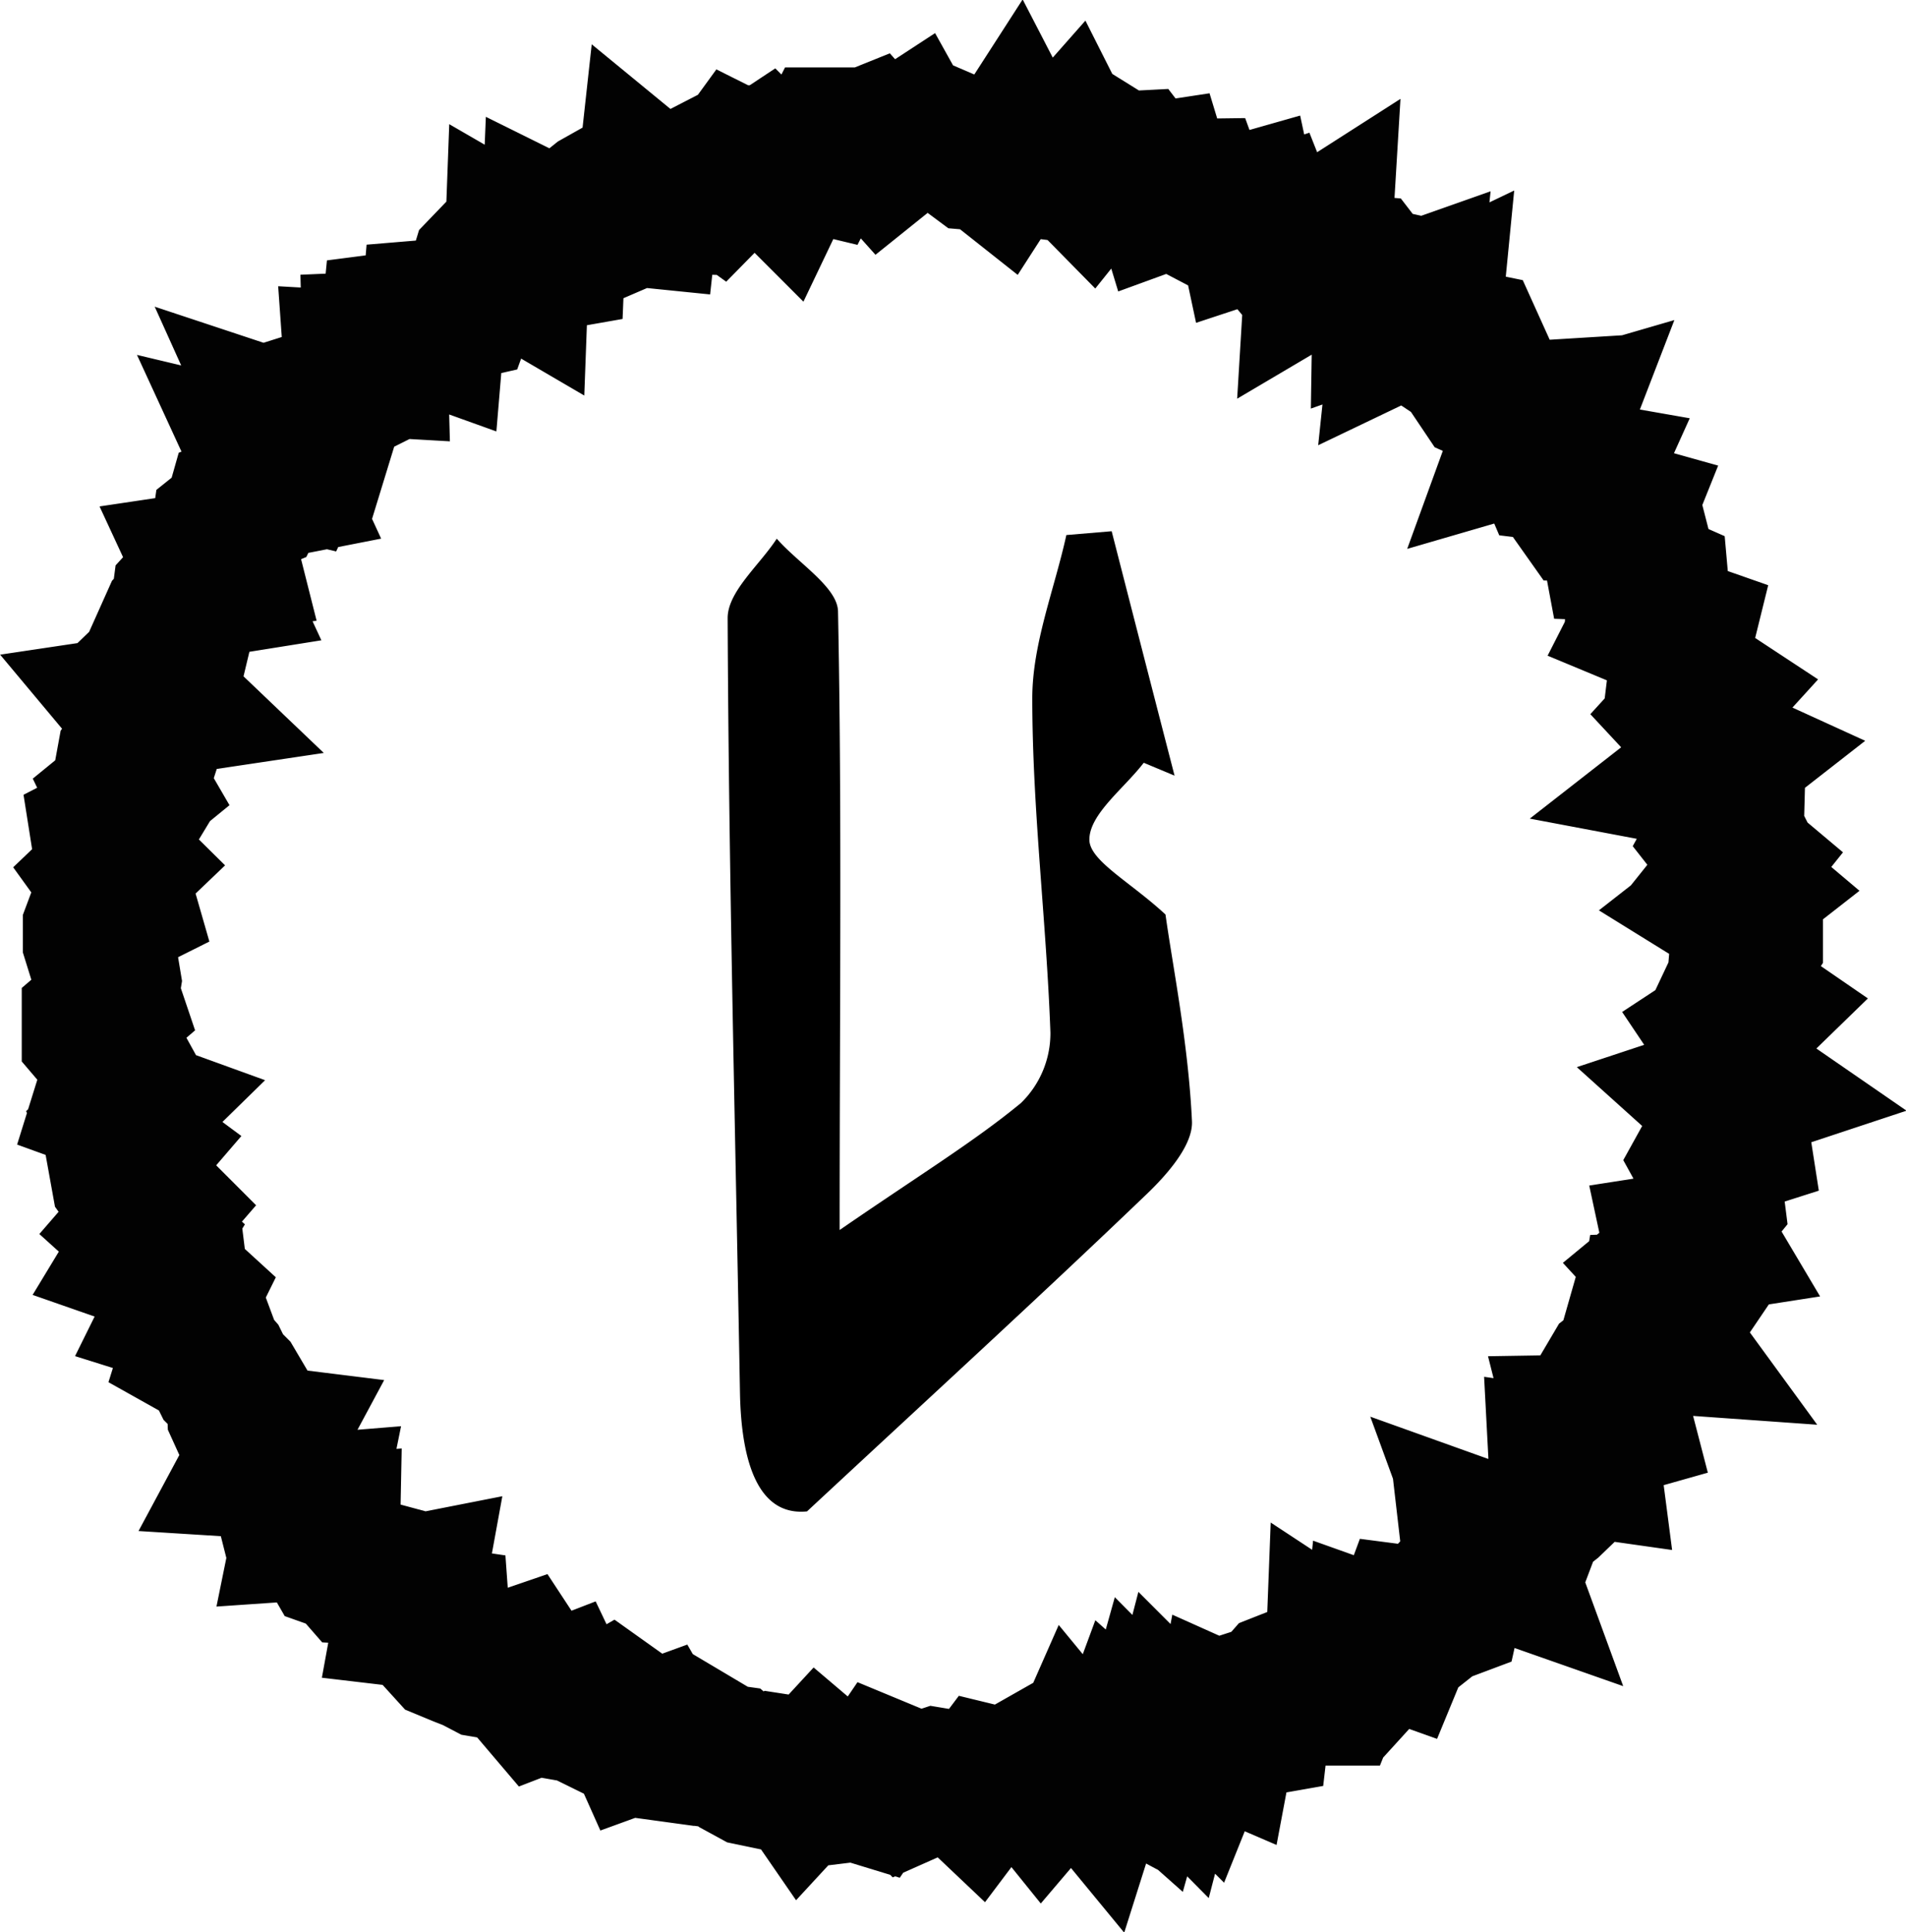 <svg id="bdf1bcf8-e289-48c6-8585-009e8235b0d1" data-name="Capa 1" xmlns="http://www.w3.org/2000/svg" viewBox="0 0 105.17 106.57"><g opacity="0.99"><polyline points="50.92 9.17 51.64 8.58 52.38 7.87 53.1 8.18 53.8 8.7 54.51 8.76 55.18 9.29 56.05 7.94 56.64 9.08 57.36 9.15 58.07 9.24 58.98 8.21 59.52 9.28 60.13 9.9 61.14 8.64 61.8 9.05 62.57 9.01 63.13 9.74 63.92 9.62 64.3 10.87 65.15 10.56 65.92 10.55 66.31 11.62 66.94 11.95 67.84 11.64 68.72 11.39 68.98 12.61 69.92 12.3 70.28 13.21 70.78 13.81 71.56 13.86 72.81 13.06 72.71 14.72 73.98 13.97 74.39 14.71 75.2 14.78 75.67 15.39 76.44 15.56 76.42 16.85 77.61 16.43 77.46 17.86 78.88 17.18 78.75 18.51 79.35 18.91 80.39 18.79 81.22 18.96 81.55 19.69 81.43 20.87 81.84 21.48 82.54 21.79 82.99 22.35 83.48 22.87 84.62 22.8 84.1 24.23 85.75 23.75 85.21 25.15 85.5 25.83 86.5 25.95 87.47 26.12 86.86 27.47 87.27 28.05 88.5 28.07 89.43 28.33 88.96 29.5 89.1 30.25 90.43 30.3 90.62 31.04 90.55 31.91 91.39 32.28 91.46 33.07 90.92 34.13 91.81 34.5 92.81 34.85 92.59 35.74 92.83 36.42 92.73 37.24 93.45 37.74 94.21 38.24 93.19 39.36 93.73 39.94 94.15 40.56 94.23 41.29 95.26 41.76 93.85 42.86 95.6 43.19 95.58 43.94 94.97 44.81 95.31 45.48 94.87 46.28 95.38 46.93 96.13 47.56 95.49 48.36 96.26 49.01 95.21 49.83 96.26 50.48 96.59 51.19 96.59 51.92 96.11 52.66 96.05 53.39 96 54.11 95.66 54.83 96.78 55.6 96.07 56.29 95.08 56.94 95.59 57.7 95.6 58.43 94.99 59.08 96.31 59.99 94.8 60.49 95.8 61.39 95.76 62.13 95.88 62.9 94.5 63.34 94.14 63.99 94.62 64.86 94.35 65.53 94.45 66.32 93.96 66.92 93.4 67.5 93.97 68.46 92.49 68.69 92.67 69.53 92.04 70.05 93.2 71.31 92.78 71.93 91.16 71.99 91.04 72.72 91.96 73.98 90.13 73.85 89.93 74.55 89.69 75.23 89.08 75.7 88.72 76.31 89.11 77.4 89.38 78.44 88.46 78.7 87.22 78.72 87.49 79.79 87.62 80.79 86.14 80.58 86.19 81.53 86.09 82.38 85.56 82.89 84.98 83.35 84.36 83.77 84.2 84.62 83.92 85.36 82.3 84.78 82.9 86.42 81.39 85.89 81.53 87.1 80.67 87.23 80.17 87.76 79.97 88.66 79.25 88.93 78.68 89.38 77.68 89.25 77.38 90.06 77.05 90.86 75.9 90.45 75.78 91.59 75.27 92.15 73.84 91.21 73.79 92.51 73.44 93.38 72.61 93.38 71.39 92.63 70.73 92.89 70.22 93.47 69.54 93.69 69.38 95.08 68.64 95.21 67.68 94.78 67.43 96.11 66.5 95.71 66.09 96.73 64.93 95.57 64.59 96.88 63.51 95.79 63.14 97.11 62.16 96.24 61.72 97.43 60.88 96.98 60.44 98.37 59.46 97.18 58.94 98.36 58.14 97.98 57.51 98.72 56.63 97.63 55.96 98.01 55.26 98.22 54.52 98.04 53.85 98.93 53.09 98.21 52.37 98.31 51.65 98.19 50.92 98.43 50.2 98.75 49.49 98.01 48.79 97.72 48 98.88 47.28 98.66 46.54 98.75 45.89 98.06 45.23 97.5 44.38 98.42 43.78 97.55 43.07 97.44 42.24 97.97 41.52 97.82 40.86 97.46 40.24 96.93 39.52 96.83 38.93 96.3 38.29 95.92 37.35 96.54 36.62 96.44 36.14 95.61 35.26 95.93 34.84 94.99 34.27 94.5 33.68 94.08 32.64 94.68 31.99 94.36 31.25 94.23 30.85 93.39 29.84 93.78 29.33 93.18 29.01 92.28 28.57 91.61 27.52 91.97 26.75 91.84 26.1 91.5 25.41 91.23 24.71 90.94 24.21 90.39 24.13 89.28 23.31 89.16 22.46 89.06 22.73 87.58 21.61 87.8 21.41 86.94 20.63 86.73 19.68 86.68 19.2 86.13 18.44 85.86 18.06 85.2 18.08 84.18 16.91 84.26 17.15 83.08 15.92 83.18 15.72 82.39 15.52 81.61 15.24 80.91 14.12 80.84 14.91 79.37 13.86 79.24 13.53 78.58 13.23 77.92 13.2 77.08 12.84 76.47 12.32 75.95 12 75.3 11.52 74.75 10.77 74.33 11.07 73.37 10.82 72.7 9.8 72.38 10.3 71.37 9.72 70.84 9.63 70.11 8.84 69.64 7.78 69.27 8.38 68.28 7.76 67.72 8.67 66.67 8.1 66.1 7.26 65.59 6.81 64.96 6.68 64.24 7.48 63.31 6.71 62.74 6.36 62.07 7.28 61.17 5.9 60.67 6.14 59.9 6.74 59.09 6.37 58.42 5.78 57.75 5.2 57.07 5.2 56.33 6.11 55.55 5.87 54.84 5.99 54.11 5.87 53.39 5.49 52.66 5.26 51.92 5.26 51.19 5.53 50.47 6.79 49.84 6.58 49.11 6.01 48.32 6.68 47.68 5.82 46.83 5.7 46.07 6.77 45.52 7.17 44.86 6.78 44.05 7.49 43.47 6.99 42.61 7.12 41.9 7.57 41.27 8.3 40.73 8.52 40.05 7.65 39.01 9.19 38.78 7.89 37.54 8.47 36.98 9.49 36.61 9.66 35.9 9.26 34.94 9.56 34.27 10.08 33.71 10.18 32.95 10.69 32.39 11.88 32.2 11.37 31.1 12.51 30.93 12.26 29.94 12.37 29.15 12.97 28.67 13.18 27.93 13.98 27.6 14.3 26.95 15.27 26.76 14.63 25.37 16.31 25.77 16.62 25.11 15.93 23.58 17.71 24.17 17.94 23.42 17.61 22.13 18.4 21.88 19.06 21.51 19.74 21.17 19.66 20.04 20.71 20.1 20.68 18.98 21.61 18.94 21.71 17.92 22.56 17.81 23.84 18.27 23.93 17.2 24.77 17.13 25.52 16.96 25.82 16.13 26.39 15.69 26.67 14.77 27.19 14.23 28.49 14.99 28.54 13.64 29.75 14.34 30.49 14.21 30.55 12.76 31.62 13.29 32.27 13.01 32.43 11.61 33.03 11.13 33.67 10.77 34.85 11.78 35.64 11.86 35.82 10.22 36.88 11.09 37.63 11.11 38.04 9.97 38.7 9.63 39.62 10.29 40.21 9.69 40.77 8.92 41.61 9.34 42.26 8.91 43.16 9.81 43.69 8.7 44.43 8.7 45.18 8.88 45.77 7.72 46.51 7.72 47.27 7.99 47.99 7.7 48.76 8.56 49.47 7.99 50.19 7.52 50.92 8.83" fill="none" stroke="#000" stroke-miterlimit="10" stroke-width="8"/></g><path d="M984.37,472.89c4.46-3.07,7.4-4.86,10-7A5.36,5.36,0,0,0,996,462c-.22-6.15-1-12.3-1-18.44,0-3,1.22-6,1.88-9l2.5-.21q1.73,6.75,3.47,13.48l-1.7-.71c-1.08,1.41-3,2.83-3,4.24,0,1.16,2.26,2.33,4.2,4.13.4,2.87,1.26,7.11,1.46,11.39.07,1.34-1.41,3-2.57,4.1-5.73,5.49-11.59,10.85-18.67,17.43-2.68.27-3.63-2.69-3.7-6.55-.25-14.24-.62-28.48-.68-42.72,0-1.46,1.76-2.92,2.71-4.38,1.18,1.35,3.34,2.67,3.38,4C984.5,449.77,984.37,460.69,984.37,472.89Z" transform="translate(-938.04 -405.05)"/></svg>